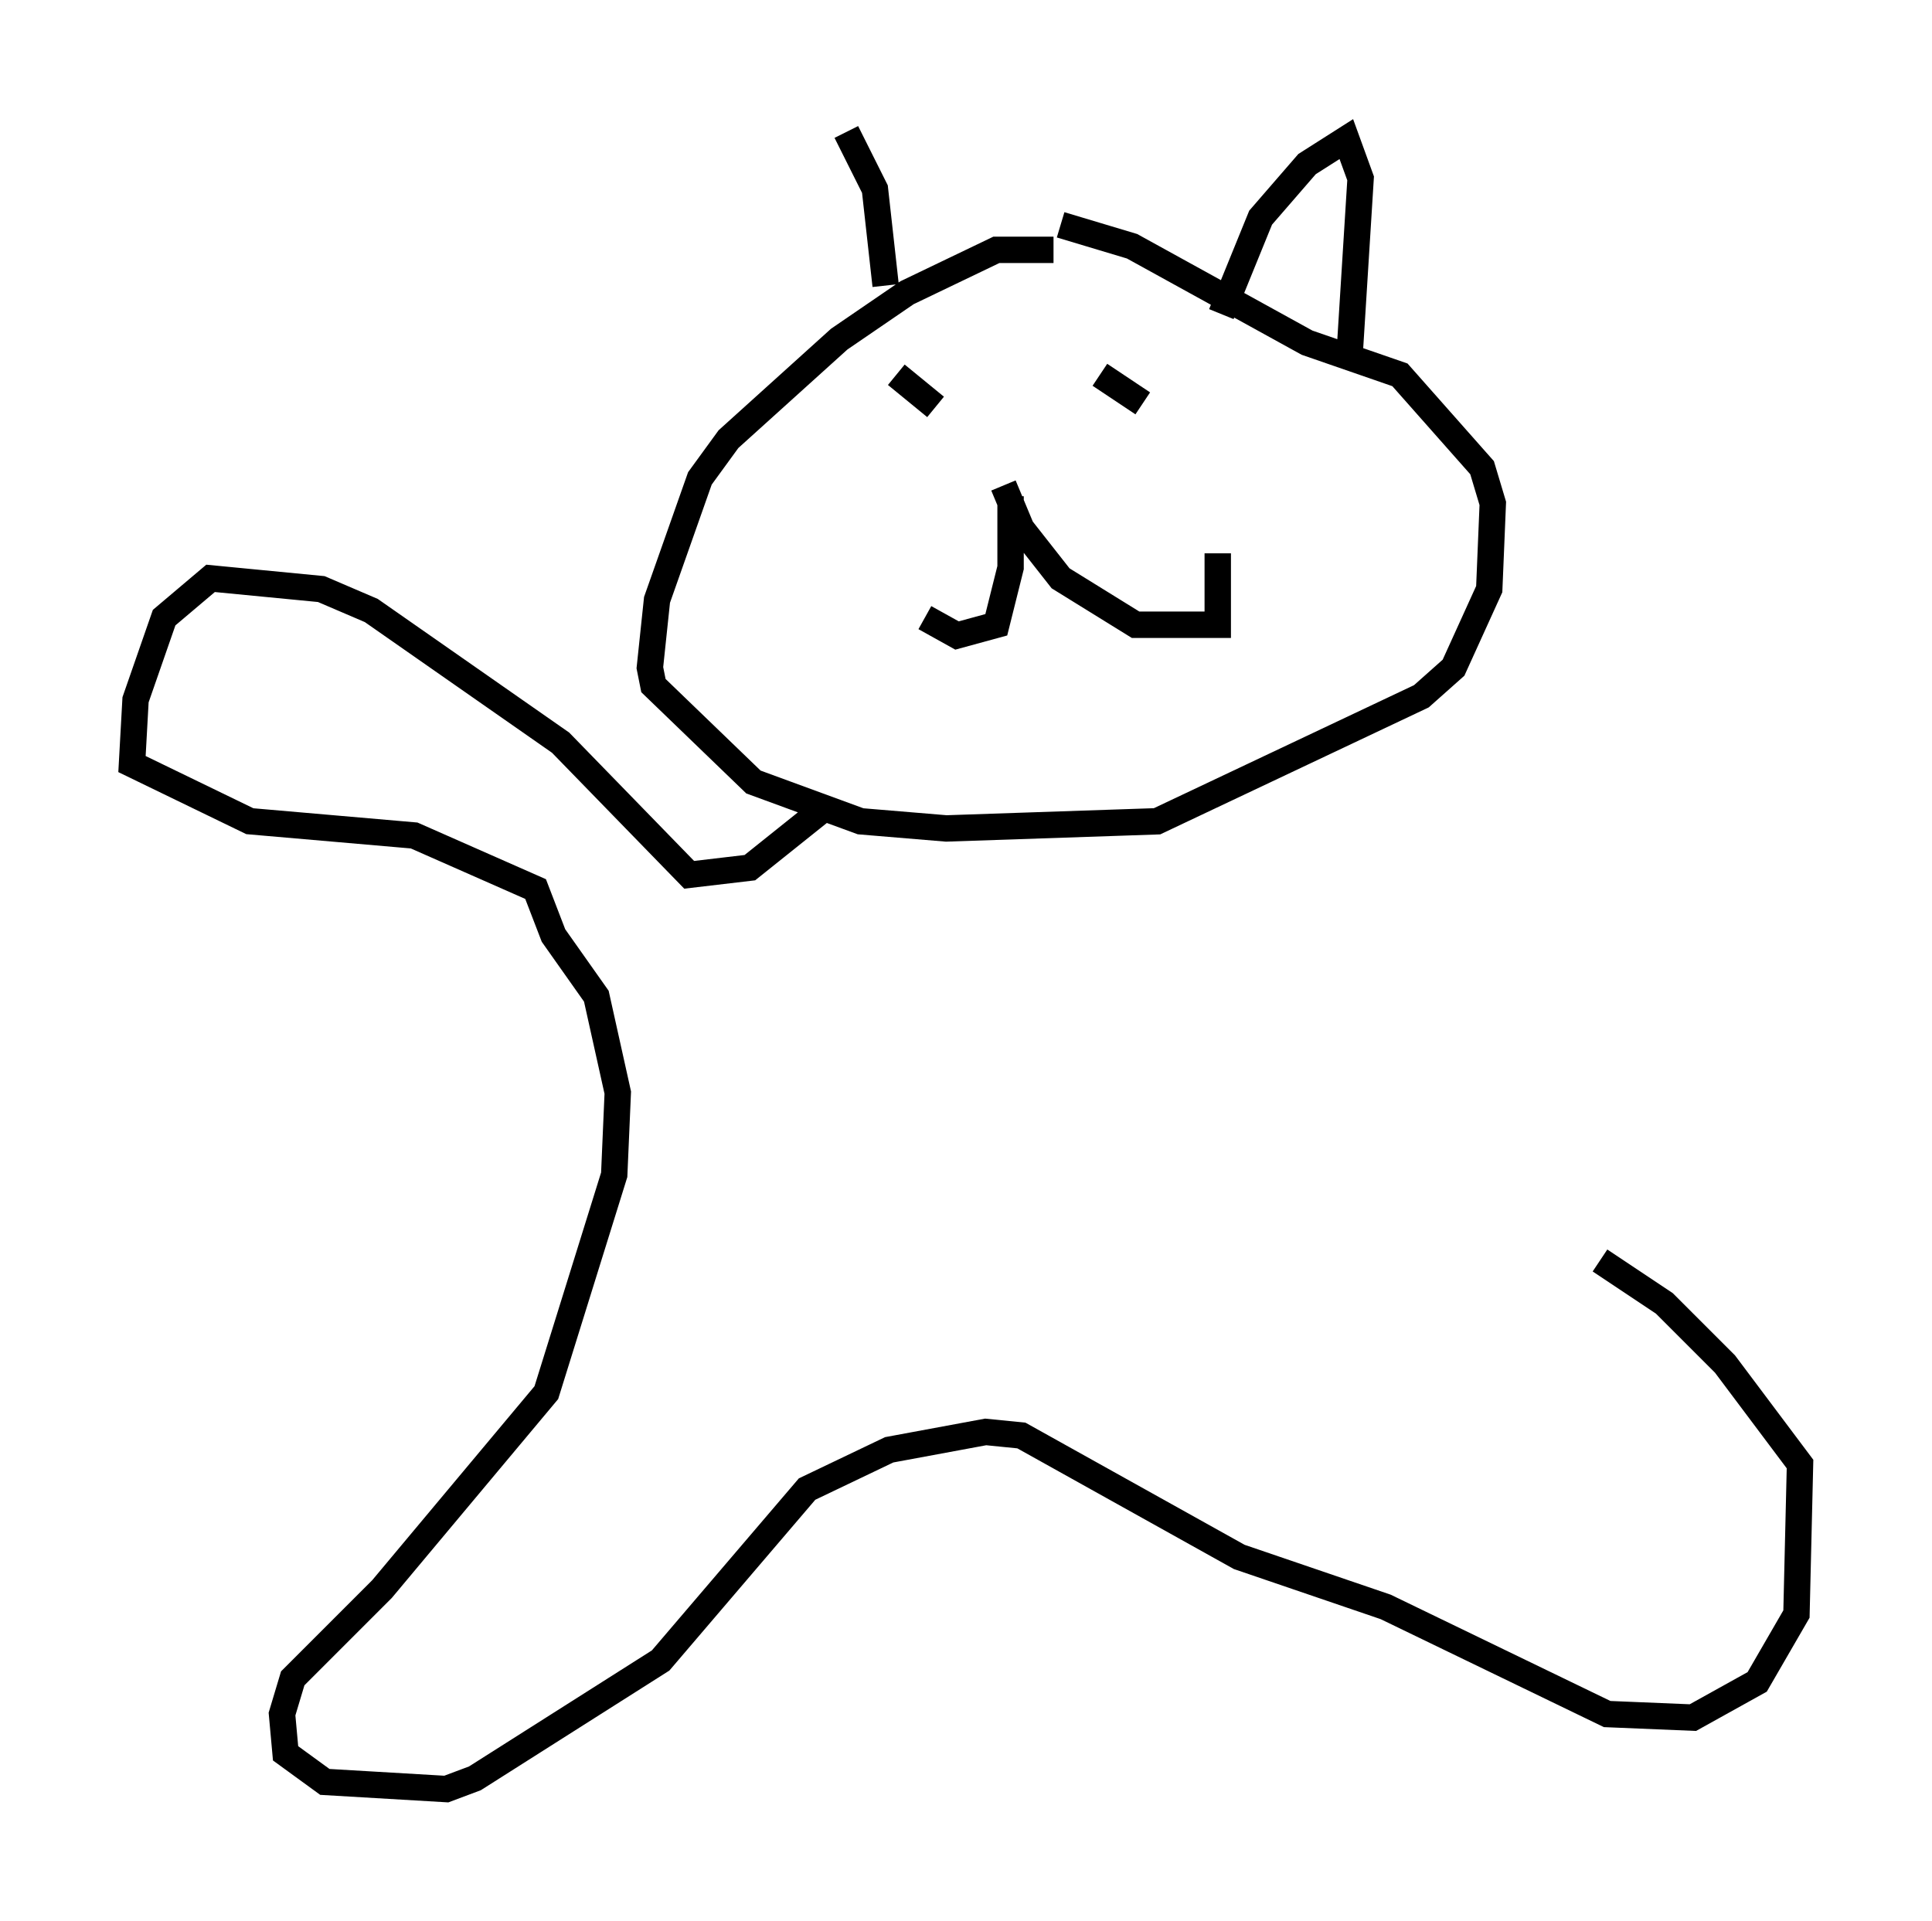 <?xml version="1.0" encoding="utf-8" ?>
<svg baseProfile="full" height="72.787" version="1.1" width="73.193" xmlns="http://www.w3.org/2000/svg" xmlns:ev="http://www.w3.org/2001/xml-events" xmlns:xlink="http://www.w3.org/1999/xlink"><defs /><rect fill="white" height="72.787" width="73.193" x="0" y="0" /><path d="M31.251, 12.713 m0.812, -7.713 l1.083, 2.165 0.406, 3.654 m6.36, -1.353 l-2.165, 0.0 -3.383, 1.624 l-2.571, 1.759 -4.195, 3.789 l-1.083, 1.488 -1.624, 4.601 l-0.271, 2.571 0.135, 0.677 l3.789, 3.654 4.059, 1.488 l3.248, 0.271 7.984, -0.271 l10.013, -4.736 1.218, -1.083 l1.353, -2.977 0.135, -3.248 l-0.406, -1.353 -3.112, -3.518 l-3.518, -1.218 -6.631, -3.654 l-2.706, -0.812 m6.089, 3.383 l1.488, -3.654 1.759, -2.03 l1.488, -0.947 0.541, 1.488 l-0.406, 6.495 m-12.855, 5.548 l0.0, 2.706 -0.541, 2.165 l-1.488, 0.406 -1.218, -0.677 m2.977, -5.007 l0.677, 1.624 1.488, 1.894 l2.842, 1.759 3.112, 0.0 l0.0, -2.706 m-12.178, -6.766 l1.488, 1.218 m6.766, -1.488 l0.0, 0.0 m-0.541, 0.271 l1.624, 1.083 m-12.178, 15.426 l-2.706, 2.165 -2.3, 0.271 l-4.871, -5.007 -7.172, -5.007 l-1.894, -0.812 -4.195, -0.406 l-1.759, 1.488 -1.083, 3.112 l-0.135, 2.436 4.465, 2.165 l6.225, 0.541 4.601, 2.03 l0.677, 1.759 1.624, 2.3 l0.812, 3.654 -0.135, 3.112 l-2.571, 8.254 -6.225, 7.442 l-3.383, 3.383 -0.406, 1.353 l0.135, 1.488 1.488, 1.083 l4.601, 0.271 1.083, -0.406 l7.036, -4.465 5.548, -6.495 l3.112, -1.488 3.654, -0.677 l1.353, 0.135 8.254, 4.601 l5.548, 1.894 8.39, 4.059 l3.248, 0.135 2.436, -1.353 l1.488, -2.571 0.135, -5.683 l-2.842, -3.789 -2.3, -2.3 l-2.436, -1.624 " fill="none" stroke="black" stroke-width="1" /></svg>